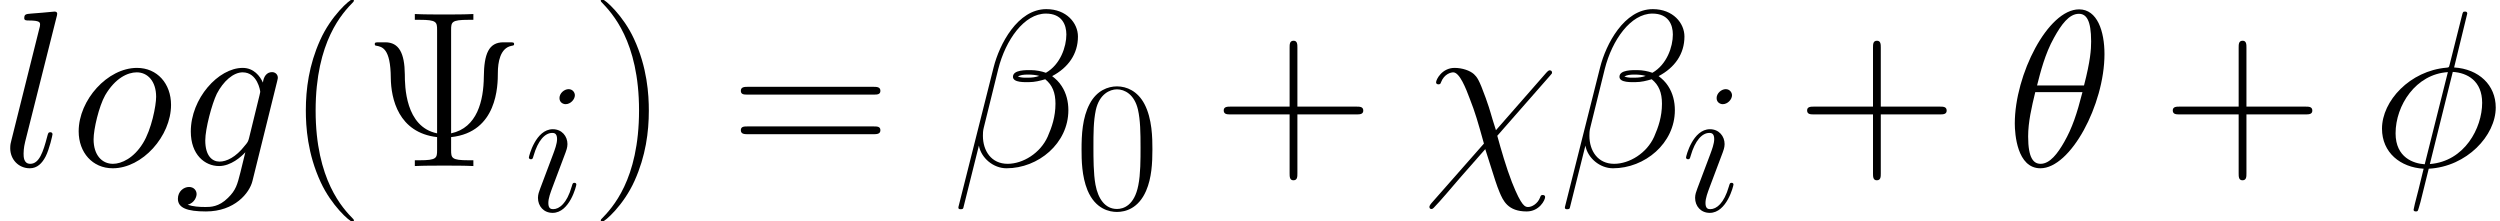 <?xml version='1.0' encoding='UTF-8'?>
<!-- This file was generated by dvisvgm 1.15.1 -->
<svg height='27.856pt' version='1.1' viewBox='-0.239 -0.228 314.711 27.856' width='314.711pt' xmlns='http://www.w3.org/2000/svg' xmlns:xlink='http://www.w3.org/1999/xlink'>
<defs>
<path d='M11.695 -12.026C11.695 -13.265 10.641 -14.567 8.761 -14.567C6.095 -14.567 4.401 -11.302 3.864 -9.153L0.599 3.802C0.558 3.967 0.682 4.009 0.785 4.009C0.93 4.009 1.033 3.988 1.054 3.885L2.5 -1.901C2.707 -0.744 3.843 0.207 5.062 0.207C8.017 0.207 10.806 -2.108 10.806 -5.186C10.806 -5.971 10.62 -6.757 10.187 -7.418C9.939 -7.81 9.629 -8.1 9.298 -8.348C10.786 -9.133 11.695 -10.393 11.695 -12.026ZM8.1 -8.368C7.769 -8.244 7.439 -8.203 7.046 -8.203C6.757 -8.203 6.488 -8.182 6.116 -8.306C6.323 -8.451 6.633 -8.492 7.067 -8.492C7.439 -8.492 7.81 -8.451 8.1 -8.368ZM10.62 -12.211C10.62 -11.075 10.063 -9.422 8.72 -8.658C8.327 -8.802 7.79 -8.906 7.335 -8.906C6.901 -8.906 5.662 -8.947 5.662 -8.286C5.662 -7.728 6.798 -7.79 7.149 -7.79C7.686 -7.79 8.162 -7.914 8.658 -8.058C9.319 -7.521 9.608 -6.819 9.608 -5.786C9.608 -4.587 9.277 -3.616 8.885 -2.727C8.203 -1.198 6.591 -0.207 5.166 -0.207C3.657 -0.207 2.872 -1.405 2.872 -2.81C2.872 -2.996 2.872 -3.265 2.955 -3.575L4.298 -9.009C4.98 -11.716 6.715 -14.154 8.72 -14.154C10.207 -14.154 10.62 -13.121 10.62 -12.211Z' id='g0-12'/>
<path d='M9.153 -10.393C9.153 -12.501 8.492 -14.546 6.798 -14.546C3.905 -14.546 0.827 -8.492 0.827 -3.947C0.827 -2.996 1.033 0.207 3.203 0.207C6.013 0.207 9.153 -5.703 9.153 -10.393ZM2.893 -7.48C3.203 -8.699 3.637 -10.435 4.463 -11.902C5.145 -13.141 5.868 -14.133 6.777 -14.133C7.459 -14.133 7.914 -13.555 7.914 -11.571C7.914 -10.827 7.852 -9.794 7.253 -7.48H2.893ZM7.108 -6.86C6.591 -4.835 6.157 -3.533 5.414 -2.232C4.814 -1.178 4.091 -0.207 3.223 -0.207C2.583 -0.207 2.066 -0.703 2.066 -2.748C2.066 -4.091 2.397 -5.496 2.727 -6.86H7.108Z' id='g0-18'/>
<path d='M8.885 -14.154C8.885 -14.34 8.74 -14.34 8.678 -14.34C8.492 -14.34 8.472 -14.299 8.389 -13.947L7.273 -9.505C7.211 -9.236 7.191 -9.215 7.17 -9.195C7.149 -9.153 7.005 -9.133 6.963 -9.133C3.575 -8.844 0.971 -6.054 0.971 -3.471C0.971 -1.24 2.686 0.124 4.835 0.248C4.67 0.888 4.525 1.55 4.36 2.19C4.071 3.285 3.905 3.967 3.905 4.05C3.905 4.091 3.905 4.215 4.112 4.215C4.174 4.215 4.256 4.215 4.298 4.133C4.339 4.091 4.463 3.595 4.546 3.327L5.31 0.248C8.844 0.062 11.53 -2.831 11.53 -5.434C11.53 -7.521 9.959 -9.009 7.666 -9.153L8.885 -14.154ZM7.542 -8.74C8.906 -8.658 10.269 -7.893 10.269 -5.868C10.269 -3.533 8.637 -0.434 5.414 -0.186L7.542 -8.74ZM4.938 -0.165C3.926 -0.227 2.232 -0.765 2.232 -3.037C2.232 -5.641 4.112 -8.534 7.087 -8.72L4.938 -0.165Z' id='g0-30'/>
<path d='M6.819 -3.327C6.261 -5.042 6.385 -4.876 5.868 -6.323C5.228 -8.1 5.062 -8.244 4.773 -8.534C4.401 -8.864 3.699 -9.112 2.975 -9.112C1.818 -9.112 1.26 -8.038 1.26 -7.769C1.26 -7.645 1.364 -7.583 1.488 -7.583C1.653 -7.583 1.694 -7.686 1.715 -7.769C2.025 -8.575 2.665 -8.699 2.851 -8.699C3.451 -8.699 4.029 -7.211 4.401 -6.219C4.897 -4.959 5.145 -4.091 5.703 -2.087L0.827 3.451C0.641 3.678 0.641 3.761 0.641 3.781C0.641 3.947 0.744 3.988 0.827 3.988S0.971 3.947 1.033 3.885C1.612 3.306 2.893 1.777 3.43 1.157L5.827 -1.57C6.839 1.612 6.839 1.653 7.149 2.418C7.48 3.203 7.914 4.215 9.67 4.215C10.848 4.215 11.385 3.161 11.385 2.872C11.385 2.727 11.261 2.686 11.158 2.686C10.992 2.686 10.972 2.769 10.91 2.934C10.682 3.513 10.145 3.802 9.815 3.802C9.546 3.802 9.215 3.802 8.306 1.508C7.769 0.124 7.294 -1.529 6.943 -2.81L11.84 -8.389C12.005 -8.575 12.026 -8.596 12.026 -8.678C12.026 -8.823 11.922 -8.885 11.819 -8.885C11.757 -8.885 11.695 -8.885 11.488 -8.658L6.819 -3.327Z' id='g0-31'/>
<path d='M6.984 -2.624C6.901 -2.294 6.86 -2.211 6.591 -1.901C5.744 -0.806 4.876 -0.413 4.236 -0.413C3.554 -0.413 2.913 -0.95 2.913 -2.376C2.913 -3.471 3.533 -5.786 3.988 -6.715C4.587 -7.872 5.517 -8.699 6.385 -8.699C7.748 -8.699 8.017 -7.005 8.017 -6.881L7.955 -6.591L6.984 -2.624ZM8.265 -7.748C7.996 -8.348 7.418 -9.112 6.385 -9.112C4.133 -9.112 1.57 -6.281 1.57 -3.203C1.57 -1.054 2.872 0 4.194 0C5.29 0 6.261 -0.868 6.633 -1.281L6.178 0.579C5.889 1.715 5.765 2.232 5.021 2.955C4.174 3.802 3.389 3.802 2.934 3.802C2.314 3.802 1.798 3.761 1.281 3.595C1.942 3.409 2.108 2.831 2.108 2.603C2.108 2.273 1.86 1.942 1.405 1.942C0.909 1.942 0.372 2.356 0.372 3.037C0.372 3.885 1.219 4.215 2.975 4.215C5.641 4.215 7.025 2.5 7.294 1.384L9.587 -7.872C9.649 -8.12 9.649 -8.162 9.649 -8.203C9.649 -8.492 9.422 -8.72 9.112 -8.72C8.616 -8.72 8.327 -8.306 8.265 -7.748Z' id='g0-103'/>
<path d='M5.847 -2.955C5.847 -3.058 5.765 -3.141 5.641 -3.141C5.455 -3.141 5.434 -3.079 5.331 -2.727C4.794 -0.847 3.947 -0.207 3.265 -0.207C3.017 -0.207 2.727 -0.269 2.727 -0.888C2.727 -1.446 2.975 -2.066 3.203 -2.686L4.649 -6.529C4.711 -6.695 4.856 -7.067 4.856 -7.459C4.856 -8.327 4.236 -9.112 3.223 -9.112C1.322 -9.112 0.558 -6.116 0.558 -5.951C0.558 -5.868 0.641 -5.765 0.785 -5.765C0.971 -5.765 0.992 -5.847 1.074 -6.137C1.57 -7.872 2.356 -8.699 3.161 -8.699C3.347 -8.699 3.699 -8.678 3.699 -8.017C3.699 -7.48 3.43 -6.798 3.265 -6.343L1.818 -2.5C1.694 -2.17 1.57 -1.839 1.57 -1.467C1.57 -0.537 2.211 0.207 3.203 0.207C5.104 0.207 5.847 -2.81 5.847 -2.955ZM5.682 -12.893C5.682 -13.203 5.434 -13.575 4.98 -13.575C4.504 -13.575 3.967 -13.121 3.967 -12.584C3.967 -12.067 4.401 -11.902 4.649 -11.902C5.207 -11.902 5.682 -12.439 5.682 -12.893Z' id='g0-105'/>
<path d='M5.248 -13.823C5.269 -13.906 5.31 -14.03 5.31 -14.133C5.31 -14.34 5.104 -14.34 5.062 -14.34C5.042 -14.34 4.298 -14.278 3.926 -14.236C3.575 -14.216 3.265 -14.175 2.893 -14.154C2.397 -14.113 2.252 -14.092 2.252 -13.72C2.252 -13.513 2.459 -13.513 2.665 -13.513C3.719 -13.513 3.719 -13.327 3.719 -13.121C3.719 -13.038 3.719 -12.997 3.616 -12.625L1.054 -2.376C0.992 -2.149 0.95 -1.984 0.95 -1.653C0.95 -0.62 1.715 0.207 2.769 0.207C3.451 0.207 3.905 -0.248 4.236 -0.888C4.587 -1.57 4.876 -2.872 4.876 -2.955C4.876 -3.058 4.794 -3.141 4.67 -3.141C4.484 -3.141 4.463 -3.037 4.38 -2.727C4.009 -1.302 3.637 -0.207 2.81 -0.207C2.19 -0.207 2.19 -0.868 2.19 -1.157C2.19 -1.24 2.19 -1.674 2.335 -2.252L5.248 -13.823Z' id='g0-108'/>
<path d='M9.422 -5.682C9.422 -7.645 8.141 -9.112 6.261 -9.112C3.533 -9.112 0.847 -6.137 0.847 -3.223C0.847 -1.26 2.128 0.207 4.009 0.207C6.757 0.207 9.422 -2.769 9.422 -5.682ZM4.029 -0.207C2.996 -0.207 2.232 -1.033 2.232 -2.479C2.232 -3.43 2.727 -5.538 3.306 -6.571C4.236 -8.162 5.393 -8.699 6.24 -8.699C7.253 -8.699 8.038 -7.872 8.038 -6.426C8.038 -5.6 7.604 -3.389 6.819 -2.128C5.971 -0.744 4.835 -0.207 4.029 -0.207Z' id='g0-111'/>
<use id='g1-12' transform='scale(1.2)' xlink:href='#g0-12'/>
<use id='g1-18' transform='scale(1.2)' xlink:href='#g0-18'/>
<use id='g1-30' transform='scale(1.2)' xlink:href='#g0-30'/>
<use id='g1-31' transform='scale(1.2)' xlink:href='#g0-31'/>
<use id='g1-103' transform='scale(1.2)' xlink:href='#g0-103'/>
<use id='g1-108' transform='scale(1.2)' xlink:href='#g0-108'/>
<use id='g1-111' transform='scale(1.2)' xlink:href='#g0-111'/>
<use id='g3-9' transform='scale(1.2)' xlink:href='#g2-9'/>
<use id='g3-40' transform='scale(1.2)' xlink:href='#g2-40'/>
<use id='g3-41' transform='scale(1.2)' xlink:href='#g2-41'/>
<use id='g3-43' transform='scale(1.2)' xlink:href='#g2-43'/>
<use id='g3-61' transform='scale(1.2)' xlink:href='#g2-61'/>
<path d='M8.058 -12.625C8.058 -13.369 8.1 -13.575 9.67 -13.575H10.125V-14.113C9.277 -14.071 8.286 -14.071 7.418 -14.071S5.538 -14.071 4.69 -14.113V-13.575H5.145C6.715 -13.575 6.757 -13.369 6.757 -12.625V-3.037C3.802 -3.637 3.761 -7.439 3.761 -8.513C3.74 -10.476 3.223 -11.488 1.942 -11.488H1.405C1.074 -11.488 0.971 -11.488 0.971 -11.323C0.971 -11.302 0.971 -11.178 1.074 -11.178C1.653 -11.075 2.438 -10.951 2.459 -8.182C2.479 -6.261 3.161 -3.099 6.757 -2.686V-1.488C6.757 -0.744 6.715 -0.537 5.145 -0.537H4.69V0C5.538 -0.041 6.55 -0.041 7.418 -0.041S9.277 -0.041 10.125 0V-0.537H9.67C8.1 -0.537 8.058 -0.744 8.058 -1.488V-2.686C12.356 -3.141 12.398 -7.48 12.398 -8.658C12.398 -9.608 12.604 -10.951 13.658 -11.158C13.865 -11.199 13.906 -11.199 13.906 -11.323C13.906 -11.488 13.803 -11.488 13.451 -11.488H12.914C11.55 -11.488 11.116 -10.414 11.096 -8.286C11.075 -6.095 10.497 -3.554 8.058 -3.037V-12.625Z' id='g2-9'/>
<path d='M6.323 5.042C6.323 5.021 6.323 4.98 6.261 4.918C5.31 3.947 2.769 1.302 2.769 -5.145S5.269 -14.216 6.281 -15.249C6.281 -15.27 6.323 -15.311 6.323 -15.373S6.261 -15.476 6.178 -15.476C5.951 -15.476 4.194 -13.947 3.182 -11.674C2.149 -9.381 1.86 -7.149 1.86 -5.166C1.86 -3.678 2.004 -1.157 3.244 1.508C4.236 3.657 5.93 5.166 6.178 5.166C6.281 5.166 6.323 5.124 6.323 5.042Z' id='g2-40'/>
<path d='M5.434 -5.145C5.434 -6.633 5.29 -9.153 4.05 -11.819C3.058 -13.968 1.364 -15.476 1.116 -15.476C1.054 -15.476 0.971 -15.456 0.971 -15.352C0.971 -15.311 0.992 -15.29 1.012 -15.249C2.004 -14.216 4.525 -11.592 4.525 -5.166C4.525 1.281 2.025 3.905 1.012 4.938C0.992 4.98 0.971 5 0.971 5.042C0.971 5.145 1.054 5.166 1.116 5.166C1.343 5.166 3.099 3.637 4.112 1.364C5.145 -0.93 5.434 -3.161 5.434 -5.145Z' id='g2-41'/>
<path d='M7.79 -4.794H13.265C13.555 -4.794 13.906 -4.794 13.906 -5.145C13.906 -5.517 13.575 -5.517 13.265 -5.517H7.79V-10.992C7.79 -11.282 7.79 -11.633 7.439 -11.633C7.067 -11.633 7.067 -11.302 7.067 -10.992V-5.517H1.591C1.302 -5.517 0.95 -5.517 0.95 -5.166C0.95 -4.794 1.281 -4.794 1.591 -4.794H7.067V0.682C7.067 0.971 7.067 1.322 7.418 1.322C7.79 1.322 7.79 0.992 7.79 0.682V-4.794Z' id='g2-43'/>
<path d='M8.678 -6.633C8.678 -7.893 8.658 -10.042 7.79 -11.695C7.025 -13.141 5.806 -13.658 4.732 -13.658C3.74 -13.658 2.479 -13.203 1.694 -11.716C0.868 -10.166 0.785 -8.244 0.785 -6.633C0.785 -5.455 0.806 -3.657 1.446 -2.087C2.335 0.041 3.926 0.331 4.732 0.331C5.682 0.331 7.129 -0.062 7.976 -2.025C8.596 -3.451 8.678 -5.124 8.678 -6.633ZM4.732 0C3.409 0 2.624 -1.136 2.335 -2.707C2.108 -3.926 2.108 -5.703 2.108 -6.86C2.108 -8.451 2.108 -9.773 2.376 -11.034C2.769 -12.79 3.926 -13.327 4.732 -13.327C5.579 -13.327 6.674 -12.769 7.067 -11.075C7.335 -9.897 7.356 -8.513 7.356 -6.86C7.356 -5.517 7.356 -3.864 7.108 -2.645C6.674 -0.393 5.455 0 4.732 0Z' id='g2-48'/>
<path d='M13.286 -6.633C13.596 -6.633 13.906 -6.633 13.906 -6.984C13.906 -7.356 13.555 -7.356 13.203 -7.356H1.653C1.302 -7.356 0.95 -7.356 0.95 -6.984C0.95 -6.633 1.26 -6.633 1.57 -6.633H13.286ZM13.203 -2.955C13.555 -2.955 13.906 -2.955 13.906 -3.327C13.906 -3.678 13.596 -3.678 13.286 -3.678H1.57C1.26 -3.678 0.95 -3.678 0.95 -3.327C0.95 -2.955 1.302 -2.955 1.653 -2.955H13.203Z' id='g2-61'/>
</defs>
<g id='page1' transform='matrix(1.13 0 0 1.13 -63.986 -61.099)'>
<use x='56.413' xlink:href='#g1-108' y='72.366'/>
<use x='64.161' xlink:href='#g1-111' y='72.366'/>
<use x='75.785' xlink:href='#g1-103' y='72.366'/>
<use x='88.252' xlink:href='#g3-40' y='72.366'/>
<use x='96.998' xlink:href='#g3-9' y='72.366'/>
<use x='114.773' xlink:href='#g0-105' y='77.375'/>
<use x='122.174' xlink:href='#g3-41' y='72.366'/>
<use x='137.804' xlink:href='#g3-61' y='72.366'/>
<use x='162.465' xlink:href='#g1-12' y='72.366'/>
<use x='176.116' xlink:href='#g2-48' y='77.148'/>
<use x='191.598' xlink:href='#g3-43' y='72.366'/>
<use x='214.882' xlink:href='#g1-31' y='72.366'/>
<use x='230.03' xlink:href='#g1-12' y='72.366'/>
<use x='243.681' xlink:href='#g0-105' y='77.375'/>
<use x='256.589' xlink:href='#g3-43' y='72.366'/>
<use x='279.873' xlink:href='#g1-18' y='72.366'/>
<use x='297.324' xlink:href='#g3-43' y='72.366'/>
<use x='320.608' xlink:href='#g1-30' y='72.366'/>
</g>
</svg>
